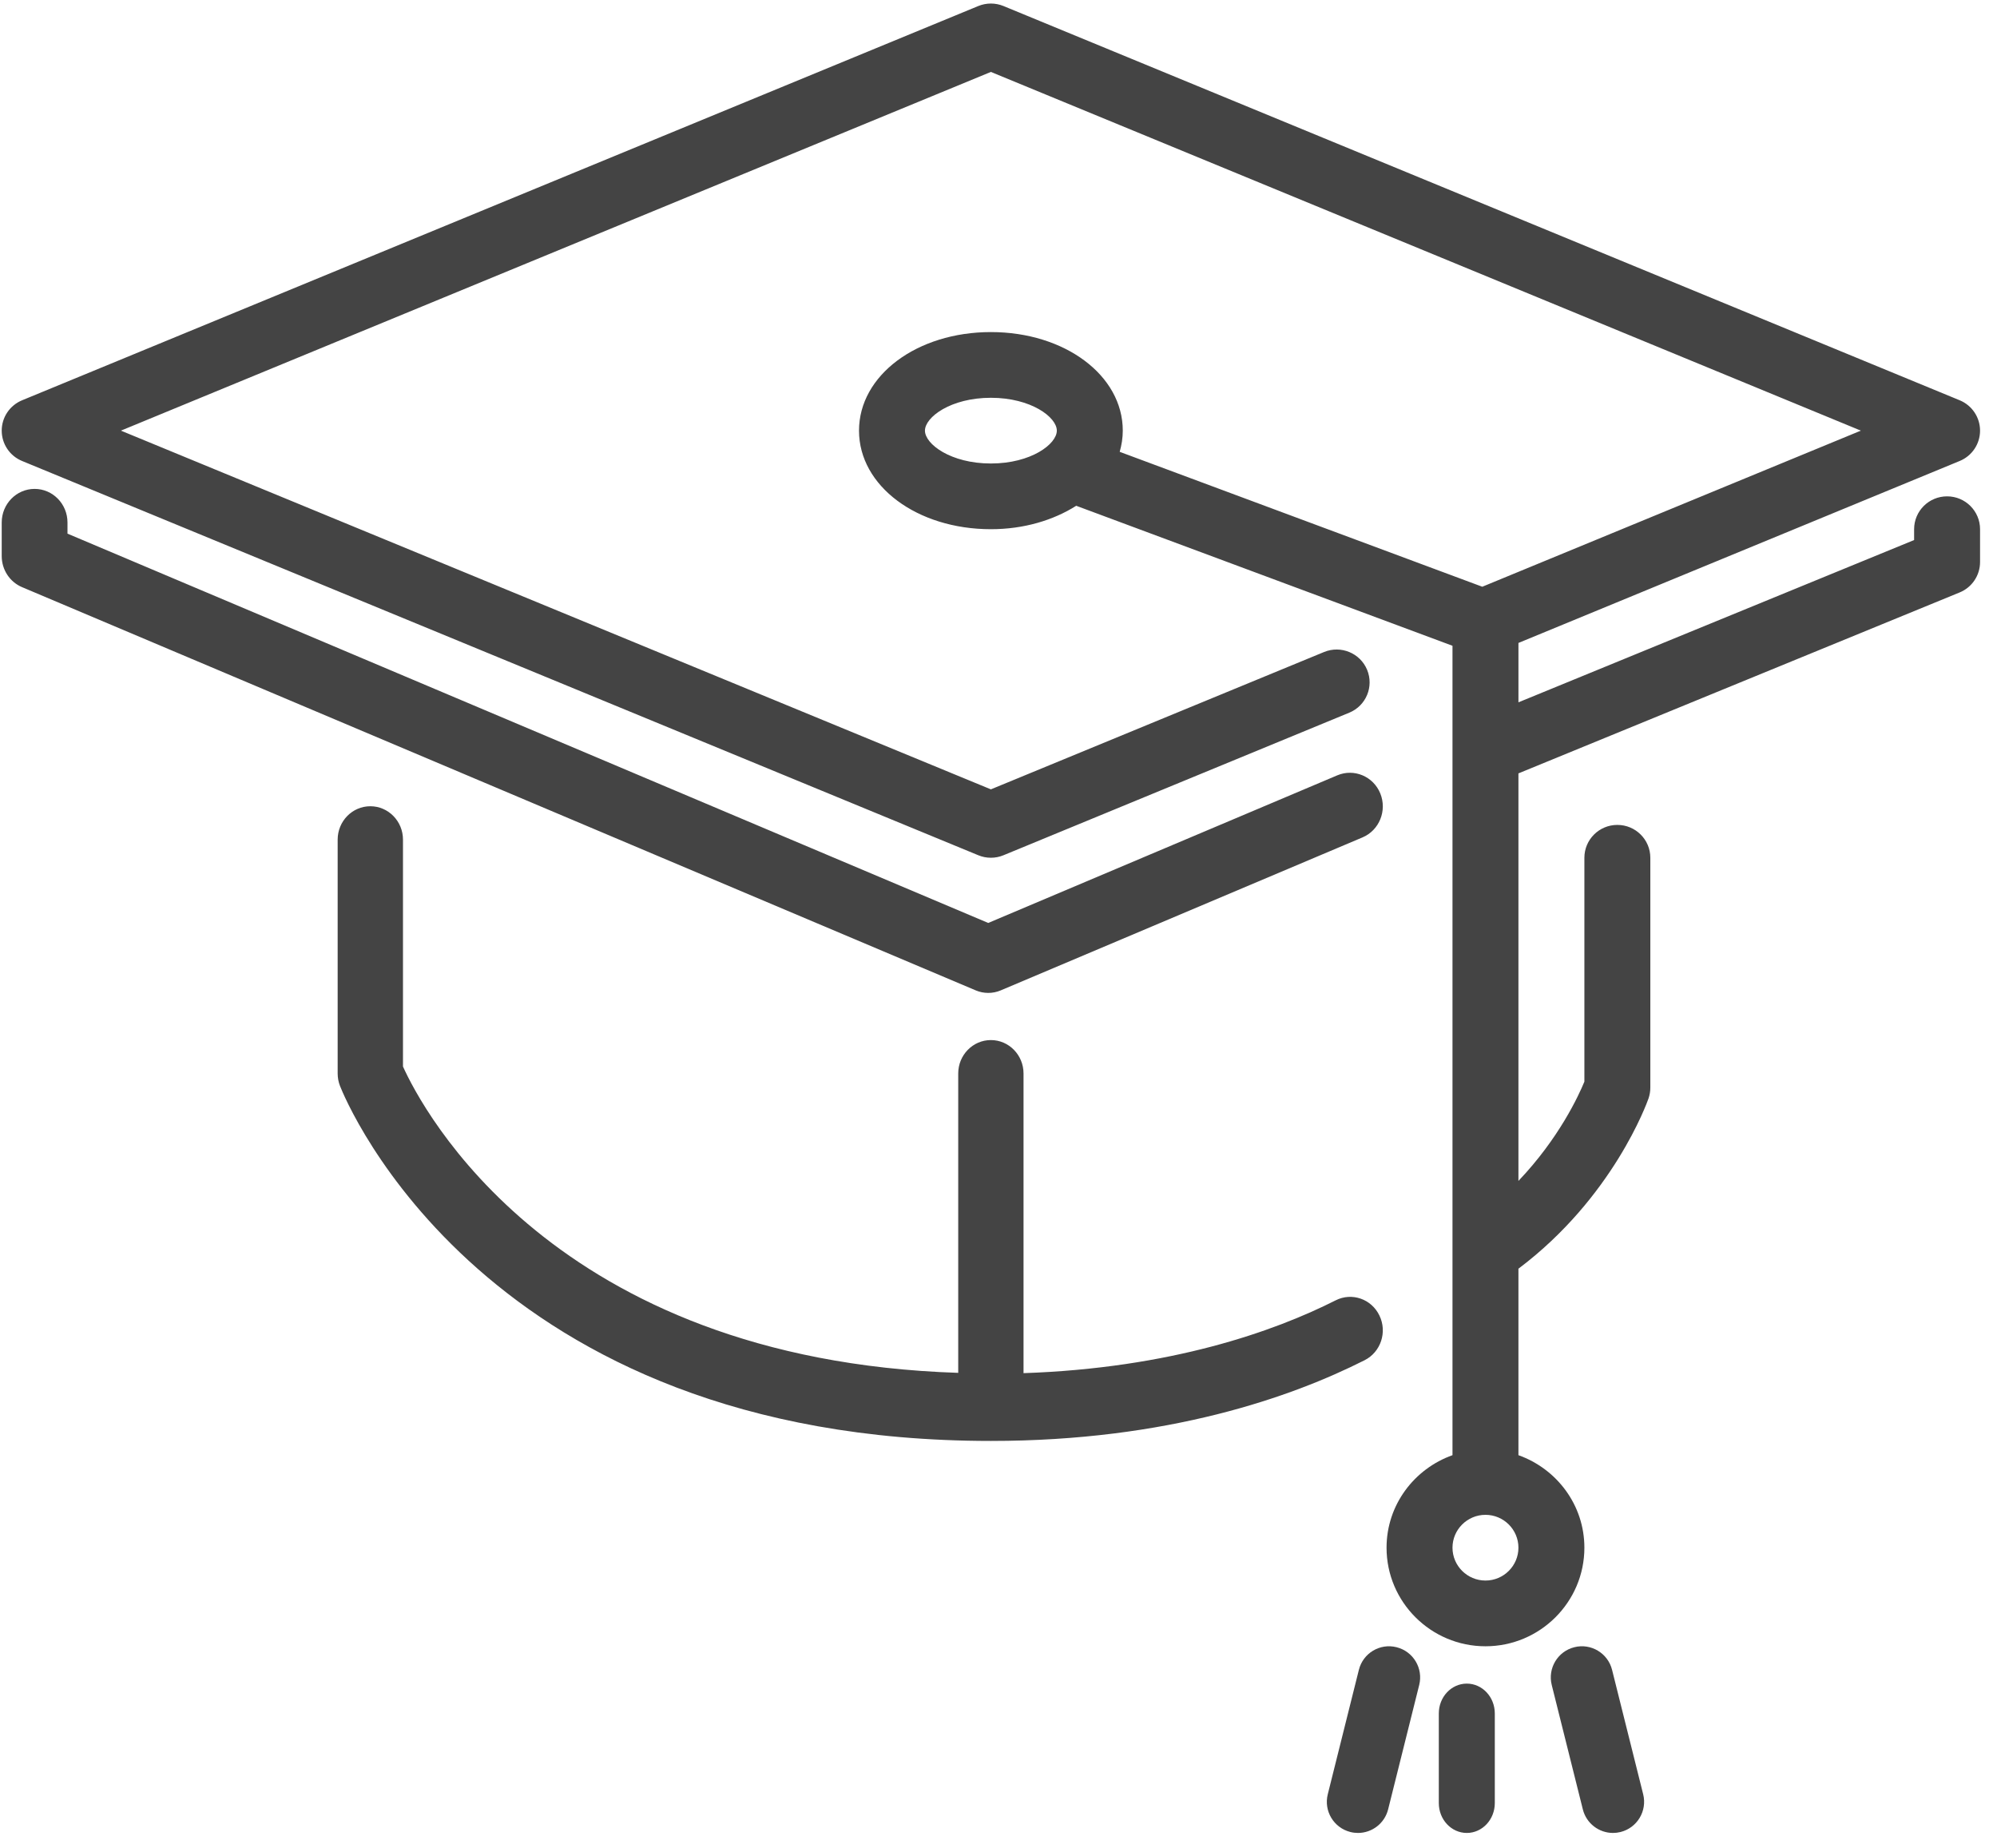 <?xml version="1.0" encoding="UTF-8"?>
<svg width="107px" height="99px" viewBox="0 0 107 99" version="1.1" xmlns="http://www.w3.org/2000/svg" xmlns:xlink="http://www.w3.org/1999/xlink">
    <!-- Generator: Sketch 52.6 (67491) - http://www.bohemiancoding.com/sketch -->
    <title>quick-facts-grad-hat</title>
    <desc>Created with Sketch.</desc>
    <g id="Overview-pages" stroke="none" stroke-width="1" fill="none" fill-rule="evenodd">
        <g id="Tuition-&amp;-Aid" transform="translate(-267, -1243)" fill="#444444">
            <g id="Cost?" transform="translate(228.092, 734.986)">
                <g id="Facts">
                    <g id="Fact-#1" transform="translate(0, 497)">
                        <path d="M113.737,99.255 C114.63,99.478 115.173,100.383 114.95,101.276 L113.284,107.942 C113.094,108.699 112.415,109.204 111.669,109.204 C111.535,109.204 111.399,109.188 111.264,109.154 C110.371,108.93 109.826,108.027 110.051,107.132 L111.717,100.466 C111.939,99.575 112.843,99.028 113.737,99.255 Z M91.858,64.204 C91.629,64.204 91.4,64.158 91.185,64.067 L40.089,42.467 C39.43,42.189 39,41.532 39,40.803 L39,39.003 C39,38.01 39.79,37.204 40.762,37.204 C41.735,37.204 42.524,38.01 42.524,39.003 L42.524,39.601 L91.858,60.456 L110.563,52.547 C111.46,52.17 112.494,52.602 112.866,53.522 C113.237,54.44 112.811,55.493 111.912,55.873 L92.531,64.067 C92.316,64.159 92.087,64.204 91.858,64.204 Z M112.817,81.484 C113.248,82.37 112.892,83.442 112.025,83.88 C108.122,85.852 101.479,88.204 92,88.204 C64.877,88.204 57.429,69.96 57.124,69.185 C57.042,68.972 57,68.747 57,68.519 L57,55.993 C57,55.005 57.784,54.204 58.75,54.204 C59.716,54.204 60.5,55.005 60.5,55.993 L60.5,68.147 C61.508,70.388 68.52,83.848 90.25,84.557 L90.25,68.519 C90.25,67.532 91.034,66.73 91.999,66.73 C92.965,66.73 93.749,67.532 93.749,68.519 L93.749,84.573 C101.6,84.306 107.151,82.352 110.474,80.672 C111.344,80.233 112.39,80.598 112.817,81.484 Z M117.5,101.204 C118.33,101.204 119,101.92 119,102.803 L119,107.604 C119,108.487 118.33,109.204 117.5,109.204 C116.67,109.204 116,108.487 116,107.604 L116,102.803 C116,101.92 116.67,101.204 117.5,101.204 Z M143.233,37.603 C144.21,37.603 145,38.392 145,39.363 L145,41.123 C145,41.836 144.569,42.48 143.906,42.751 L120.266,52.444 L120.266,74.275 C122.432,72.005 123.494,69.704 123.8,68.958 L123.8,56.964 C123.8,55.992 124.589,55.204 125.566,55.204 C126.543,55.204 127.333,55.992 127.333,56.964 L127.333,69.284 C127.333,69.479 127.299,69.674 127.236,69.859 C127.156,70.084 125.338,75.164 120.266,78.978 L120.266,88.967 C122.318,89.698 123.8,91.632 123.8,93.924 C123.8,96.835 121.422,99.204 118.5,99.204 C115.578,99.204 113.2,96.835 113.2,93.924 C113.2,91.632 114.682,89.698 116.733,88.967 L116.733,51.249 L116.733,51.247 L116.733,45.608 L96.572,38.108 C95.346,38.883 93.769,39.363 92,39.363 C88.038,39.363 84.934,37.043 84.934,34.083 C84.934,31.123 88.038,28.803 92,28.803 C95.963,28.803 99.067,31.123 99.067,34.083 C99.067,34.476 99.005,34.852 98.902,35.218 L118.33,42.445 L138.613,34.083 L92,14.867 L45.386,34.083 L92,53.299 L109.851,45.942 C110.752,45.572 111.785,45.997 112.158,46.894 C112.531,47.794 112.103,48.823 111.2,49.193 L92.675,56.829 C92.46,56.919 92.23,56.963 92,56.963 C91.77,56.963 91.541,56.919 91.325,56.829 L40.092,35.709 C39.431,35.438 39,34.796 39,34.083 C39,33.37 39.431,32.73 40.092,32.457 L91.325,11.337 C91.758,11.159 92.242,11.159 92.675,11.337 L143.91,32.457 C144.569,32.73 145,33.37 145,34.083 C145,34.796 144.569,35.438 143.908,35.709 L120.267,45.456 L120.267,48.637 L141.467,39.944 L141.467,39.363 C141.467,38.392 142.256,37.603 143.233,37.603 Z M92,35.843 C94.157,35.843 95.533,34.801 95.533,34.083 C95.533,33.365 94.157,32.323 92,32.323 C89.843,32.323 88.467,33.365 88.467,34.083 C88.467,34.801 89.843,35.843 92,35.843 Z M118.5,95.683 C119.475,95.683 120.266,94.893 120.266,93.923 C120.266,92.954 119.475,92.163 118.5,92.163 C117.525,92.163 116.733,92.954 116.733,93.923 C116.733,94.893 117.525,95.683 118.5,95.683 Z M125.283,100.466 L126.95,107.132 C127.173,108.027 126.63,108.93 125.737,109.154 C125.601,109.188 125.465,109.204 125.332,109.204 C124.585,109.204 123.907,108.698 123.717,107.942 L122.05,101.276 C121.827,100.382 122.37,99.477 123.263,99.254 C124.153,99.029 125.06,99.574 125.283,100.466 Z" id="quick-facts-grad-hat"></path>
                    </g>
                </g>
            </g>
        </g>
    </g>
</svg>